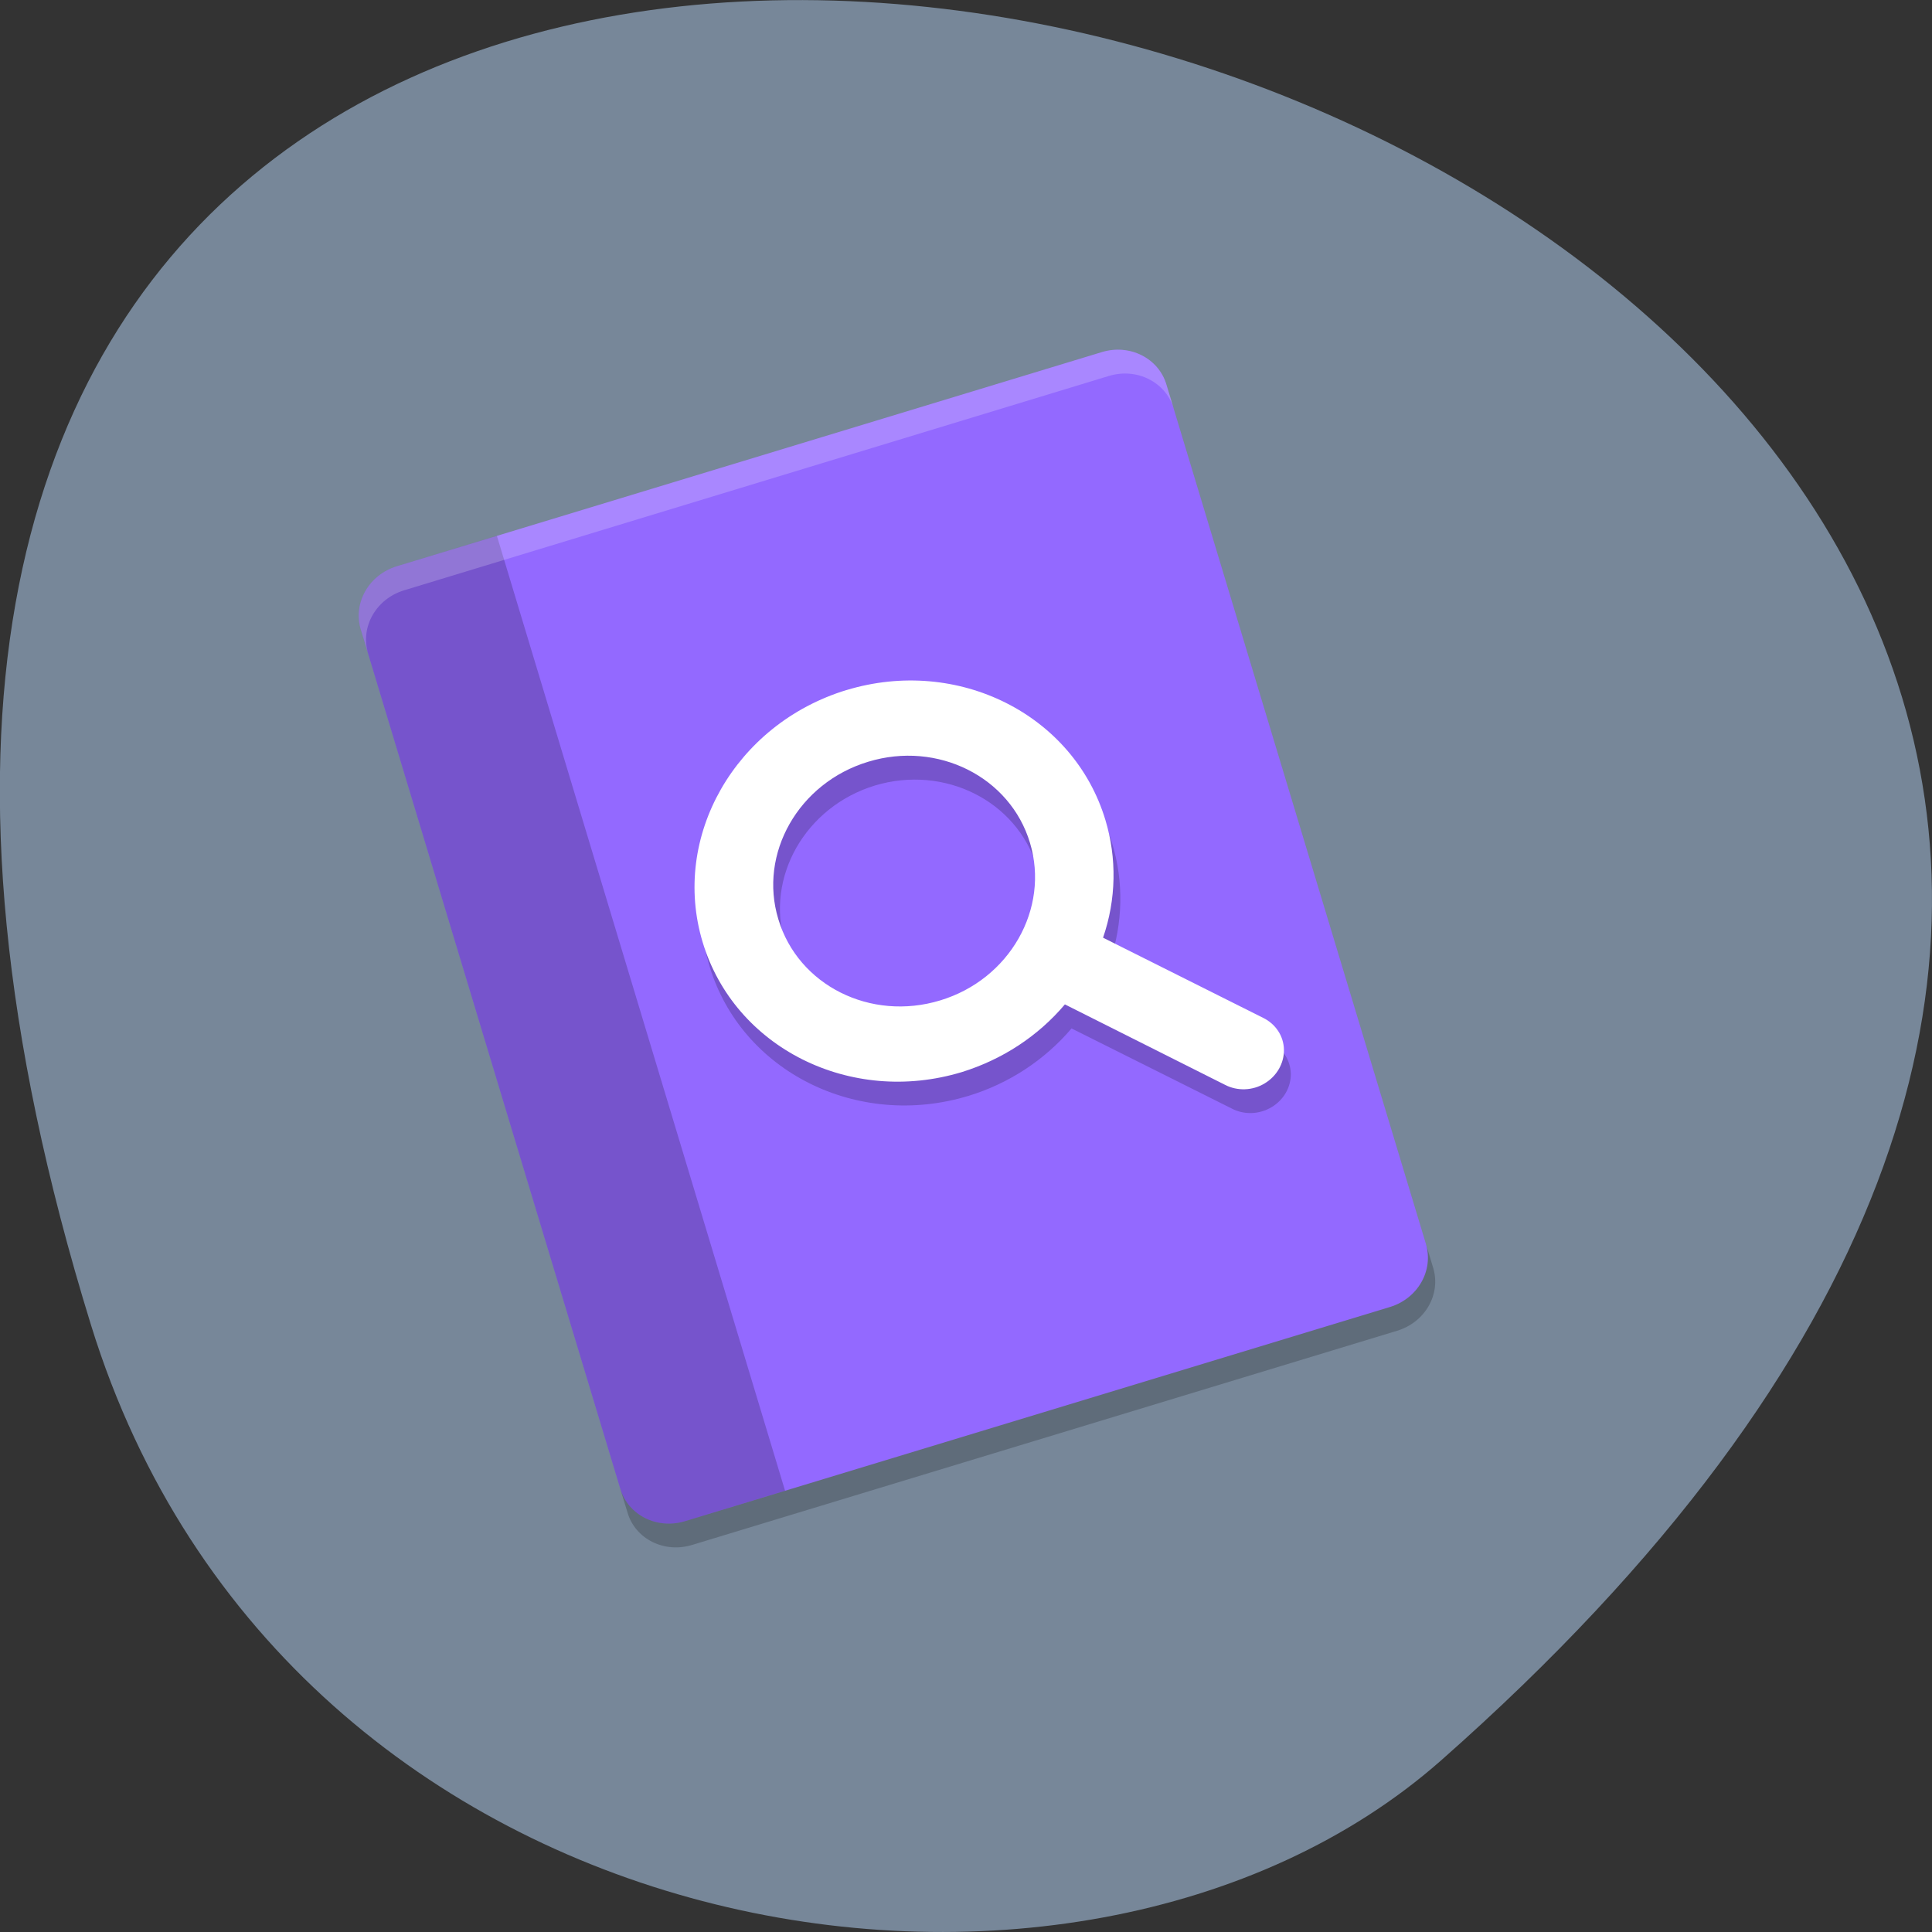 <svg xmlns="http://www.w3.org/2000/svg" viewBox="0 0 32 32"><rect x="0" y="0" width="32" height="32" fill="#333333" stroke="none"/><path d="m 1.508 21.949 c -12.02 -38.902 52.57 -19.445 22.363 7.207 c -6.05 5.34 -19.12 3.281 -22.363 -7.207" fill="#778799"/><path d="m 6.574 9.379 c -0.465 0.141 -0.73 0.609 -0.598 1.047 l 4.297 14.23 c 0.133 0.441 0.609 0.68 1.074 0.539 l 11.676 -3.547 c 0.461 -0.141 0.727 -0.605 0.594 -1.047 l -4.297 -14.23 c -0.129 -0.438 -0.609 -0.68 -1.07 -0.539" fill="#9369ff"/><g fill-opacity="0.2"><path d="m 6.574 9.379 c -0.465 0.141 -0.73 0.609 -0.598 1.047 l 4.297 14.23 c 0.133 0.441 0.609 0.68 1.074 0.539 l 1.656 -0.504 l -4.773 -15.816"/><path d="m 6.574 9.379 c -0.465 0.141 -0.73 0.609 -0.598 1.047 l 0.121 0.395 c -0.133 -0.438 0.133 -0.902 0.594 -1.043 l 11.676 -3.551 c 0.465 -0.141 0.941 0.102 1.074 0.539 l -0.121 -0.395 c -0.129 -0.438 -0.609 -0.68 -1.07 -0.539" fill="#fff"/><path d="m 10.273 24.656 l 0.121 0.398 c 0.129 0.438 0.609 0.676 1.07 0.535 l 11.676 -3.547 c 0.465 -0.141 0.73 -0.605 0.598 -1.043 l -0.121 -0.398 c 0.133 0.441 -0.133 0.906 -0.594 1.047 l -11.676 3.547 c -0.465 0.141 -0.941 -0.098 -1.074 -0.539"/><path d="m 14.13 11.824 c 1.844 -0.559 3.766 0.406 4.293 2.152 c 0.191 0.633 0.176 1.313 -0.039 1.953 l 2.648 1.328 c 0.211 0.098 0.34 0.297 0.348 0.523 c 0.004 0.227 -0.117 0.438 -0.32 0.559 c -0.203 0.121 -0.453 0.129 -0.656 0.023 l -2.656 -1.328 c -0.445 0.523 -1.039 0.914 -1.707 1.117 c -1.84 0.559 -3.762 -0.402 -4.289 -2.148 c -0.527 -1.746 0.539 -3.617 2.379 -4.18 m 0.359 1.188 c -1.152 0.352 -1.816 1.52 -1.488 2.609 c 0.328 1.094 1.531 1.695 2.684 1.344 c 1.148 -0.348 1.816 -1.516 1.488 -2.609 c -0.332 -1.09 -1.531 -1.691 -2.684 -1.344"/></g><path d="m 14.02 11.43 c 1.844 -0.559 3.762 0.402 4.289 2.152 c 0.191 0.633 0.18 1.313 -0.039 1.949 l 2.652 1.328 c 0.207 0.102 0.34 0.301 0.344 0.527 c 0.004 0.223 -0.117 0.438 -0.32 0.559 c -0.199 0.121 -0.453 0.129 -0.656 0.023 l -2.652 -1.332 c -0.445 0.527 -1.039 0.914 -1.707 1.121 c -1.844 0.559 -3.766 -0.402 -4.293 -2.152 c -0.527 -1.746 0.539 -3.613 2.383 -4.176 m 0.359 1.188 c -1.152 0.348 -1.82 1.52 -1.488 2.609 c 0.328 1.094 1.527 1.695 2.68 1.344 c 1.152 -0.348 1.816 -1.52 1.488 -2.609 c -0.328 -1.094 -1.531 -1.695 -2.68 -1.344" fill="#fff"/></svg>